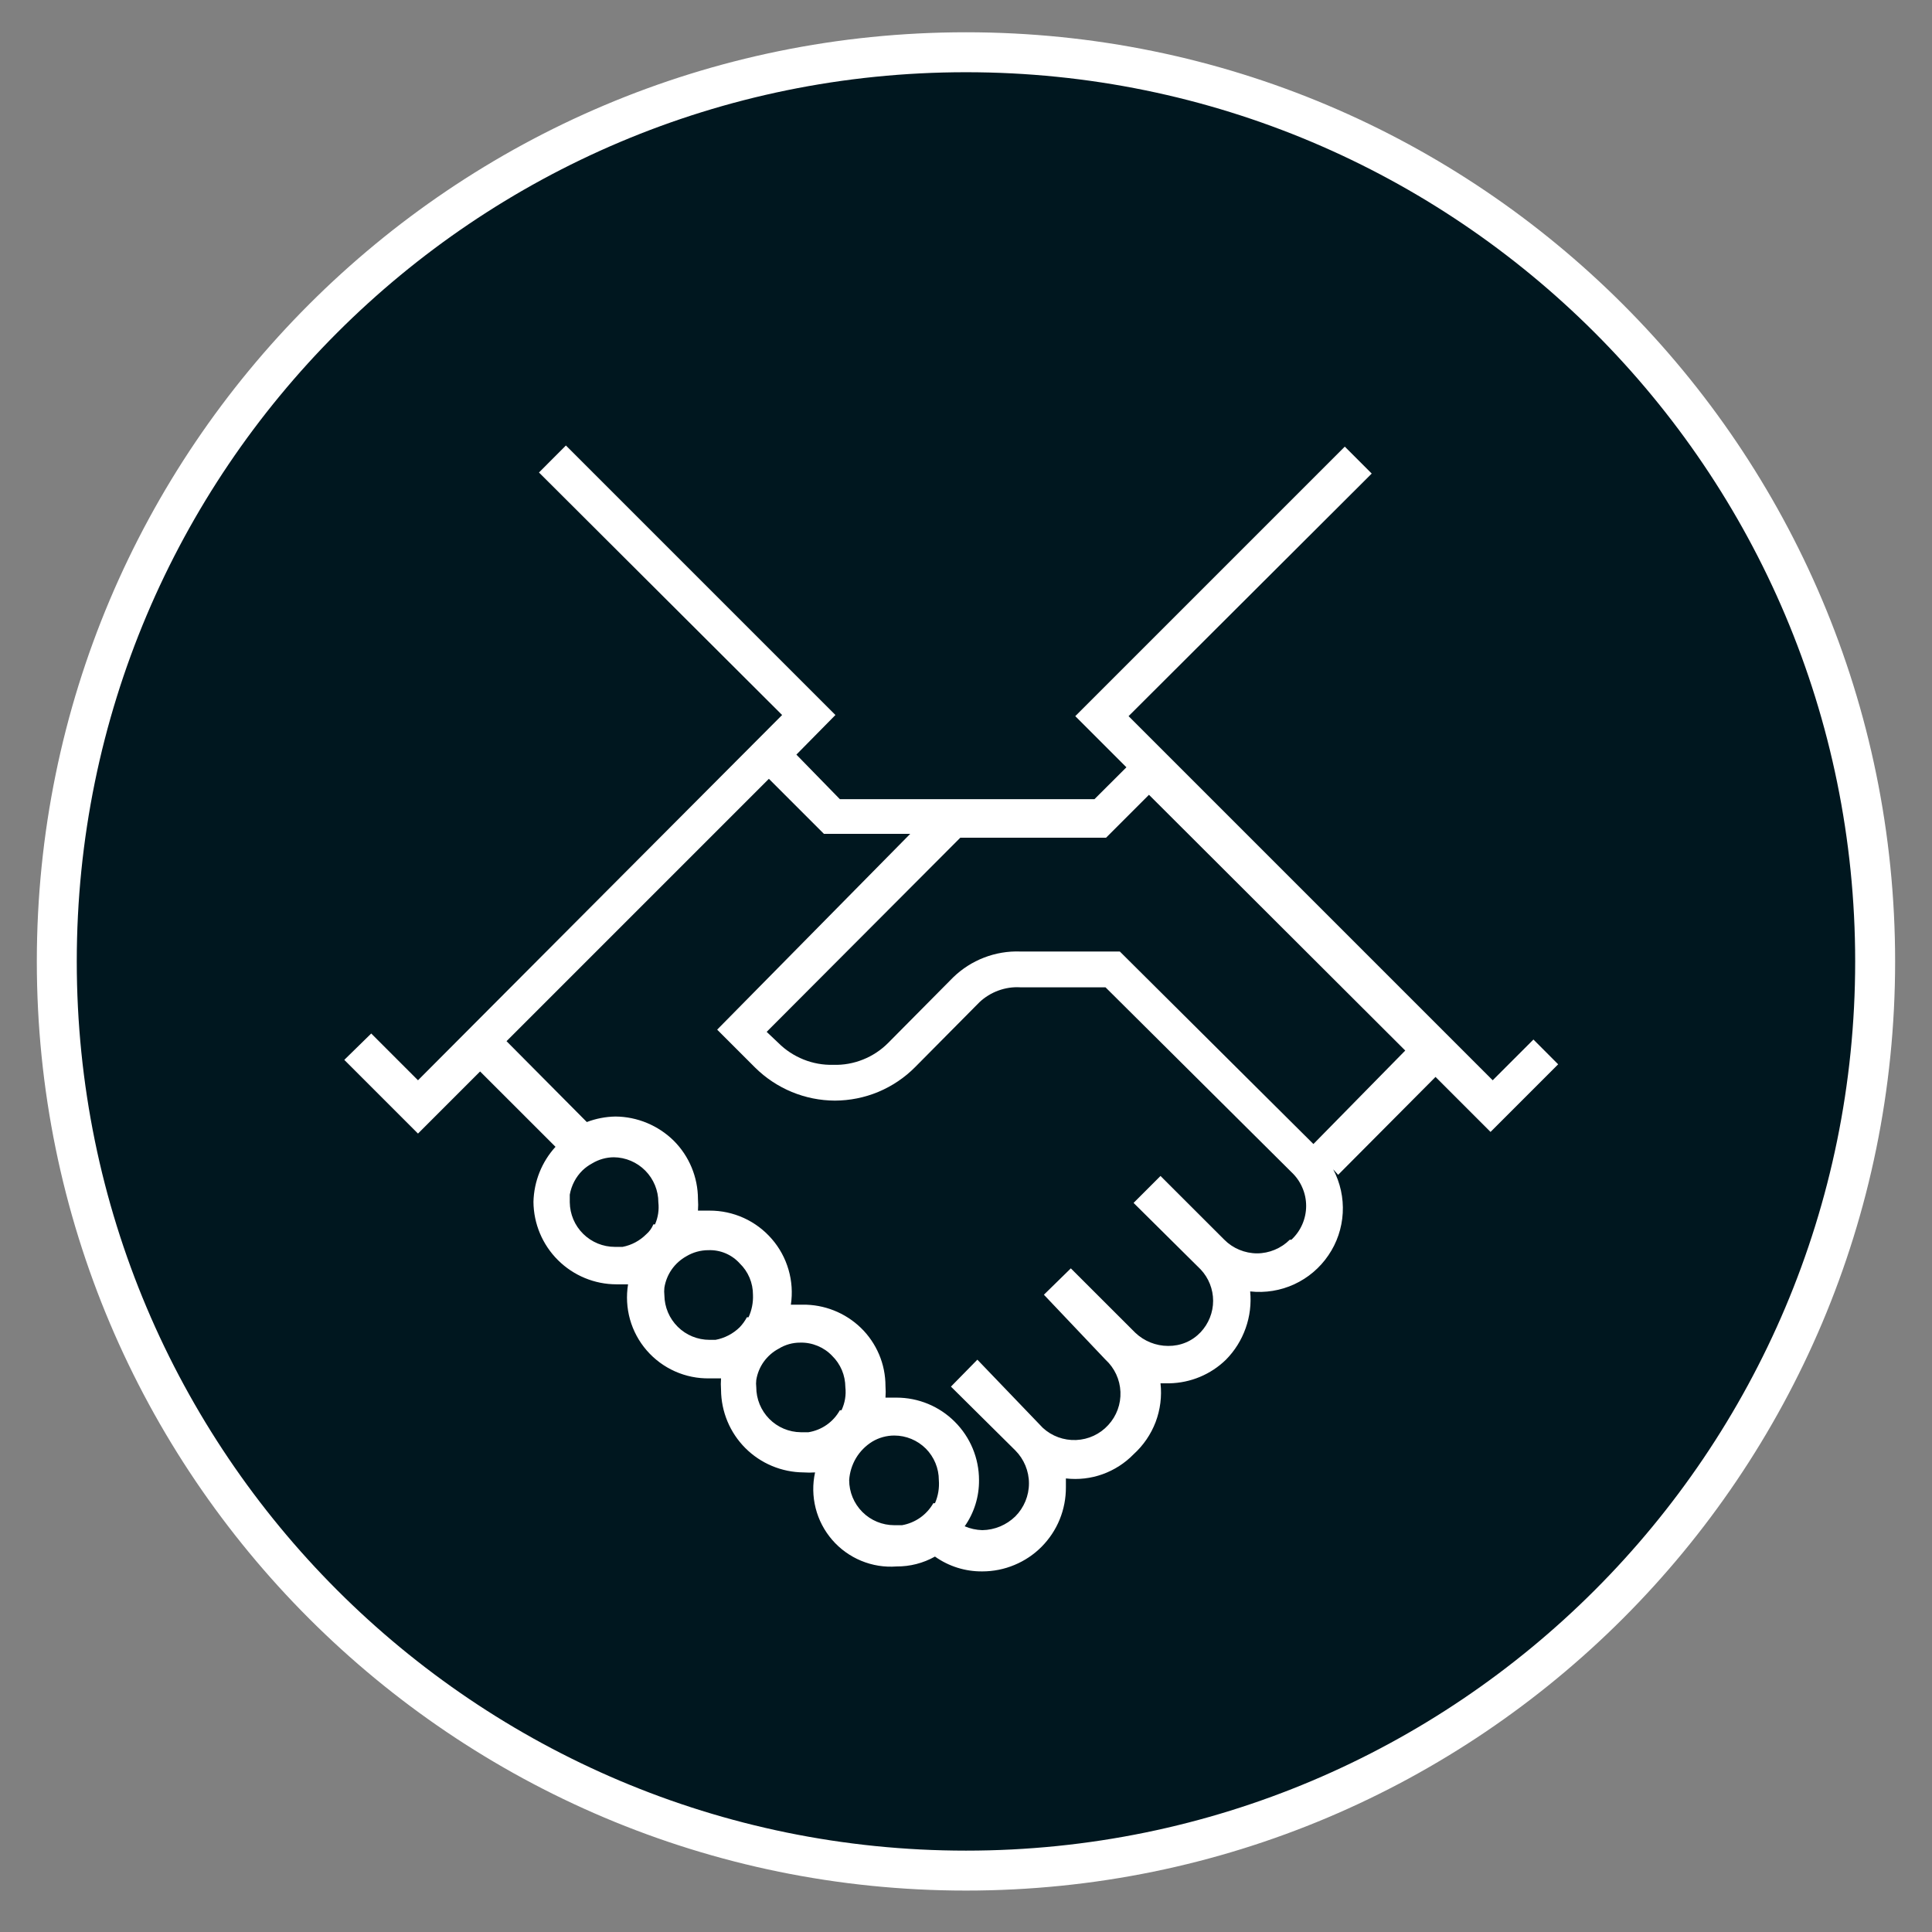 <svg width="34" height="34" viewBox="0 0 34 34" fill="none" xmlns="http://www.w3.org/2000/svg">
<rect x="0" y="0" width="34" height="34" fill="#808080" stroke="none"/>
<path d="M17 32.92C25.837 32.92 33 25.756 33 16.92C33 8.083 25.837 0.92 17 0.92C8.163 0.92 1 8.083 1 16.92C1 25.756 8.163 32.92 17 32.92Z" fill="#00171F"/>
<path fill-rule="evenodd" clip-rule="evenodd" d="M17 1.271C8.357 1.271 1.351 8.277 1.351 16.92C1.351 25.562 8.357 32.568 17 32.568C25.642 32.568 32.648 25.562 32.648 16.92C32.648 8.277 25.642 1.271 17 1.271ZM0.648 16.92C0.648 7.889 7.969 0.568 17 0.568C26.031 0.568 33.351 7.889 33.351 16.92C33.351 25.951 26.031 33.271 17 33.271C7.969 33.271 0.648 25.951 0.648 16.92Z" fill="white"/>
<path d="M26.986 18.294L26.269 19.011L19.861 12.603L24.14 8.334L23.666 7.86L18.923 12.603L19.823 13.503L19.261 14.064H14.78L14.015 13.28L14.702 12.583L9.959 7.84L9.485 8.315L13.764 12.583L7.356 19.011L6.533 18.188L6.059 18.652L7.356 19.949L8.449 18.856L9.776 20.182C9.534 20.447 9.397 20.791 9.388 21.15C9.391 21.536 9.546 21.905 9.82 22.177C10.094 22.449 10.464 22.602 10.85 22.602H11.053C11.019 22.808 11.031 23.019 11.087 23.22C11.144 23.421 11.244 23.607 11.381 23.765C11.518 23.923 11.688 24.049 11.879 24.134C12.07 24.219 12.277 24.261 12.486 24.257H12.689C12.684 24.324 12.684 24.392 12.689 24.46C12.692 24.844 12.845 25.212 13.117 25.484C13.389 25.756 13.757 25.909 14.141 25.912C14.209 25.917 14.277 25.917 14.344 25.912C14.298 26.12 14.302 26.335 14.354 26.541C14.406 26.747 14.506 26.938 14.645 27.099C14.784 27.26 14.959 27.386 15.155 27.467C15.352 27.549 15.565 27.583 15.777 27.567C16.014 27.569 16.248 27.509 16.454 27.393C16.697 27.566 16.989 27.657 17.287 27.654C17.481 27.654 17.673 27.616 17.852 27.541C18.031 27.467 18.194 27.358 18.331 27.22C18.467 27.082 18.576 26.919 18.649 26.739C18.722 26.56 18.759 26.367 18.758 26.173V26.018C18.976 26.043 19.197 26.018 19.403 25.944C19.609 25.87 19.796 25.75 19.949 25.593C20.121 25.437 20.254 25.243 20.337 25.026C20.419 24.808 20.449 24.575 20.423 24.344H20.578C20.951 24.337 21.308 24.189 21.575 23.928C21.73 23.771 21.848 23.582 21.921 23.375C21.995 23.168 22.022 22.946 22.001 22.727C22.266 22.756 22.535 22.713 22.777 22.601C23.02 22.489 23.227 22.313 23.377 22.092C23.528 21.872 23.615 21.614 23.63 21.347C23.645 21.081 23.587 20.815 23.462 20.578L23.549 20.675L25.263 18.952L26.231 19.92L27.421 18.73L26.986 18.294ZM11.498 21.547C11.471 21.614 11.428 21.674 11.373 21.721C11.259 21.835 11.114 21.913 10.956 21.943H10.821C10.612 21.943 10.412 21.861 10.263 21.714C10.114 21.567 10.03 21.368 10.027 21.159C10.027 21.159 10.027 21.062 10.027 21.024C10.056 20.862 10.133 20.713 10.25 20.598C10.302 20.548 10.361 20.506 10.424 20.472C10.538 20.404 10.668 20.367 10.802 20.366C11.01 20.368 11.21 20.453 11.357 20.602C11.503 20.75 11.586 20.951 11.586 21.159C11.601 21.291 11.581 21.425 11.527 21.547H11.498ZM13.144 23.182C13.11 23.246 13.068 23.304 13.018 23.357C12.902 23.471 12.753 23.549 12.592 23.579H12.486C12.277 23.579 12.076 23.497 11.928 23.35C11.779 23.203 11.695 23.004 11.692 22.795C11.687 22.75 11.687 22.705 11.692 22.66C11.711 22.544 11.755 22.435 11.822 22.339C11.889 22.244 11.977 22.165 12.079 22.108C12.196 22.038 12.33 22.001 12.466 22.001C12.57 21.997 12.673 22.016 12.768 22.056C12.863 22.096 12.949 22.157 13.018 22.234C13.092 22.305 13.151 22.391 13.191 22.486C13.231 22.581 13.251 22.683 13.251 22.785C13.257 22.922 13.23 23.058 13.173 23.182H13.144ZM14.78 24.818C14.723 24.92 14.644 25.008 14.548 25.075C14.453 25.142 14.343 25.186 14.228 25.205H14.093C13.884 25.203 13.684 25.118 13.538 24.97C13.391 24.821 13.309 24.62 13.309 24.412C13.304 24.37 13.304 24.328 13.309 24.286C13.328 24.169 13.373 24.059 13.442 23.963C13.511 23.868 13.601 23.789 13.705 23.734C13.819 23.664 13.95 23.627 14.083 23.628C14.188 23.625 14.291 23.645 14.388 23.685C14.485 23.725 14.572 23.784 14.644 23.86C14.718 23.932 14.776 24.018 14.816 24.112C14.856 24.207 14.876 24.309 14.877 24.412C14.893 24.551 14.869 24.692 14.809 24.818H14.78ZM16.425 26.454C16.367 26.555 16.288 26.642 16.193 26.709C16.097 26.776 15.988 26.821 15.874 26.841H15.738C15.528 26.841 15.326 26.758 15.177 26.609C15.028 26.46 14.944 26.258 14.944 26.047C14.953 25.91 14.995 25.777 15.065 25.659C15.136 25.541 15.234 25.442 15.351 25.37C15.468 25.3 15.602 25.263 15.738 25.263C15.946 25.263 16.145 25.346 16.293 25.493C16.439 25.64 16.522 25.84 16.522 26.047C16.533 26.186 16.51 26.326 16.454 26.454H16.425ZM22.698 21.817C22.622 21.893 22.532 21.953 22.433 21.994C22.335 22.035 22.229 22.057 22.122 22.057C22.015 22.057 21.909 22.035 21.81 21.994C21.711 21.953 21.621 21.893 21.546 21.817L20.423 20.695L19.949 21.169L21.13 22.34C21.27 22.489 21.349 22.687 21.349 22.892C21.349 23.097 21.27 23.294 21.13 23.444C21.056 23.522 20.968 23.584 20.87 23.625C20.771 23.667 20.665 23.687 20.558 23.686C20.342 23.686 20.134 23.602 19.978 23.453L18.845 22.321L18.371 22.785L19.455 23.928C19.614 24.074 19.709 24.277 19.718 24.494C19.727 24.71 19.65 24.92 19.503 25.079C19.357 25.239 19.154 25.333 18.938 25.342C18.721 25.351 18.511 25.274 18.352 25.128L17.2 23.928L16.735 24.402L17.868 25.525C18.021 25.679 18.108 25.888 18.108 26.105C18.108 26.323 18.021 26.532 17.868 26.686C17.712 26.838 17.504 26.925 17.287 26.928C17.18 26.925 17.075 26.902 16.977 26.86C17.144 26.622 17.232 26.338 17.229 26.047C17.229 25.662 17.076 25.293 16.803 25.021C16.531 24.748 16.162 24.596 15.777 24.596H15.583C15.588 24.528 15.588 24.46 15.583 24.392C15.583 24.201 15.545 24.011 15.47 23.835C15.395 23.659 15.286 23.499 15.148 23.366C14.873 23.101 14.504 22.955 14.122 22.96H13.918C13.949 22.754 13.935 22.544 13.877 22.345C13.819 22.145 13.719 21.96 13.582 21.803C13.446 21.646 13.278 21.52 13.089 21.434C12.899 21.348 12.694 21.304 12.486 21.305H12.283C12.288 21.237 12.288 21.169 12.283 21.101C12.282 20.716 12.129 20.347 11.857 20.075C11.583 19.805 11.215 19.652 10.831 19.649C10.659 19.652 10.488 19.685 10.327 19.746L8.914 18.323L13.531 13.706L14.499 14.674H16.019L12.621 18.12L13.289 18.788C13.663 19.158 14.167 19.367 14.693 19.369C14.956 19.368 15.216 19.316 15.458 19.215C15.701 19.113 15.921 18.965 16.106 18.778L17.238 17.636C17.334 17.546 17.447 17.477 17.57 17.432C17.693 17.387 17.824 17.367 17.955 17.375H19.455L22.727 20.627C22.808 20.703 22.874 20.795 22.918 20.898C22.963 21 22.986 21.11 22.986 21.222C22.986 21.334 22.963 21.444 22.918 21.547C22.874 21.649 22.808 21.741 22.727 21.817H22.698ZM23.114 20.133L19.707 16.745H17.955C17.737 16.737 17.52 16.774 17.318 16.852C17.115 16.93 16.93 17.049 16.774 17.2L15.632 18.352C15.505 18.48 15.354 18.58 15.188 18.646C15.021 18.713 14.843 18.745 14.664 18.739C14.485 18.744 14.306 18.712 14.14 18.645C13.974 18.578 13.822 18.479 13.696 18.352L13.492 18.159L16.9 14.742H19.465L20.22 13.987L24.73 18.488L23.114 20.133Z" fill="white"/>
</svg>
